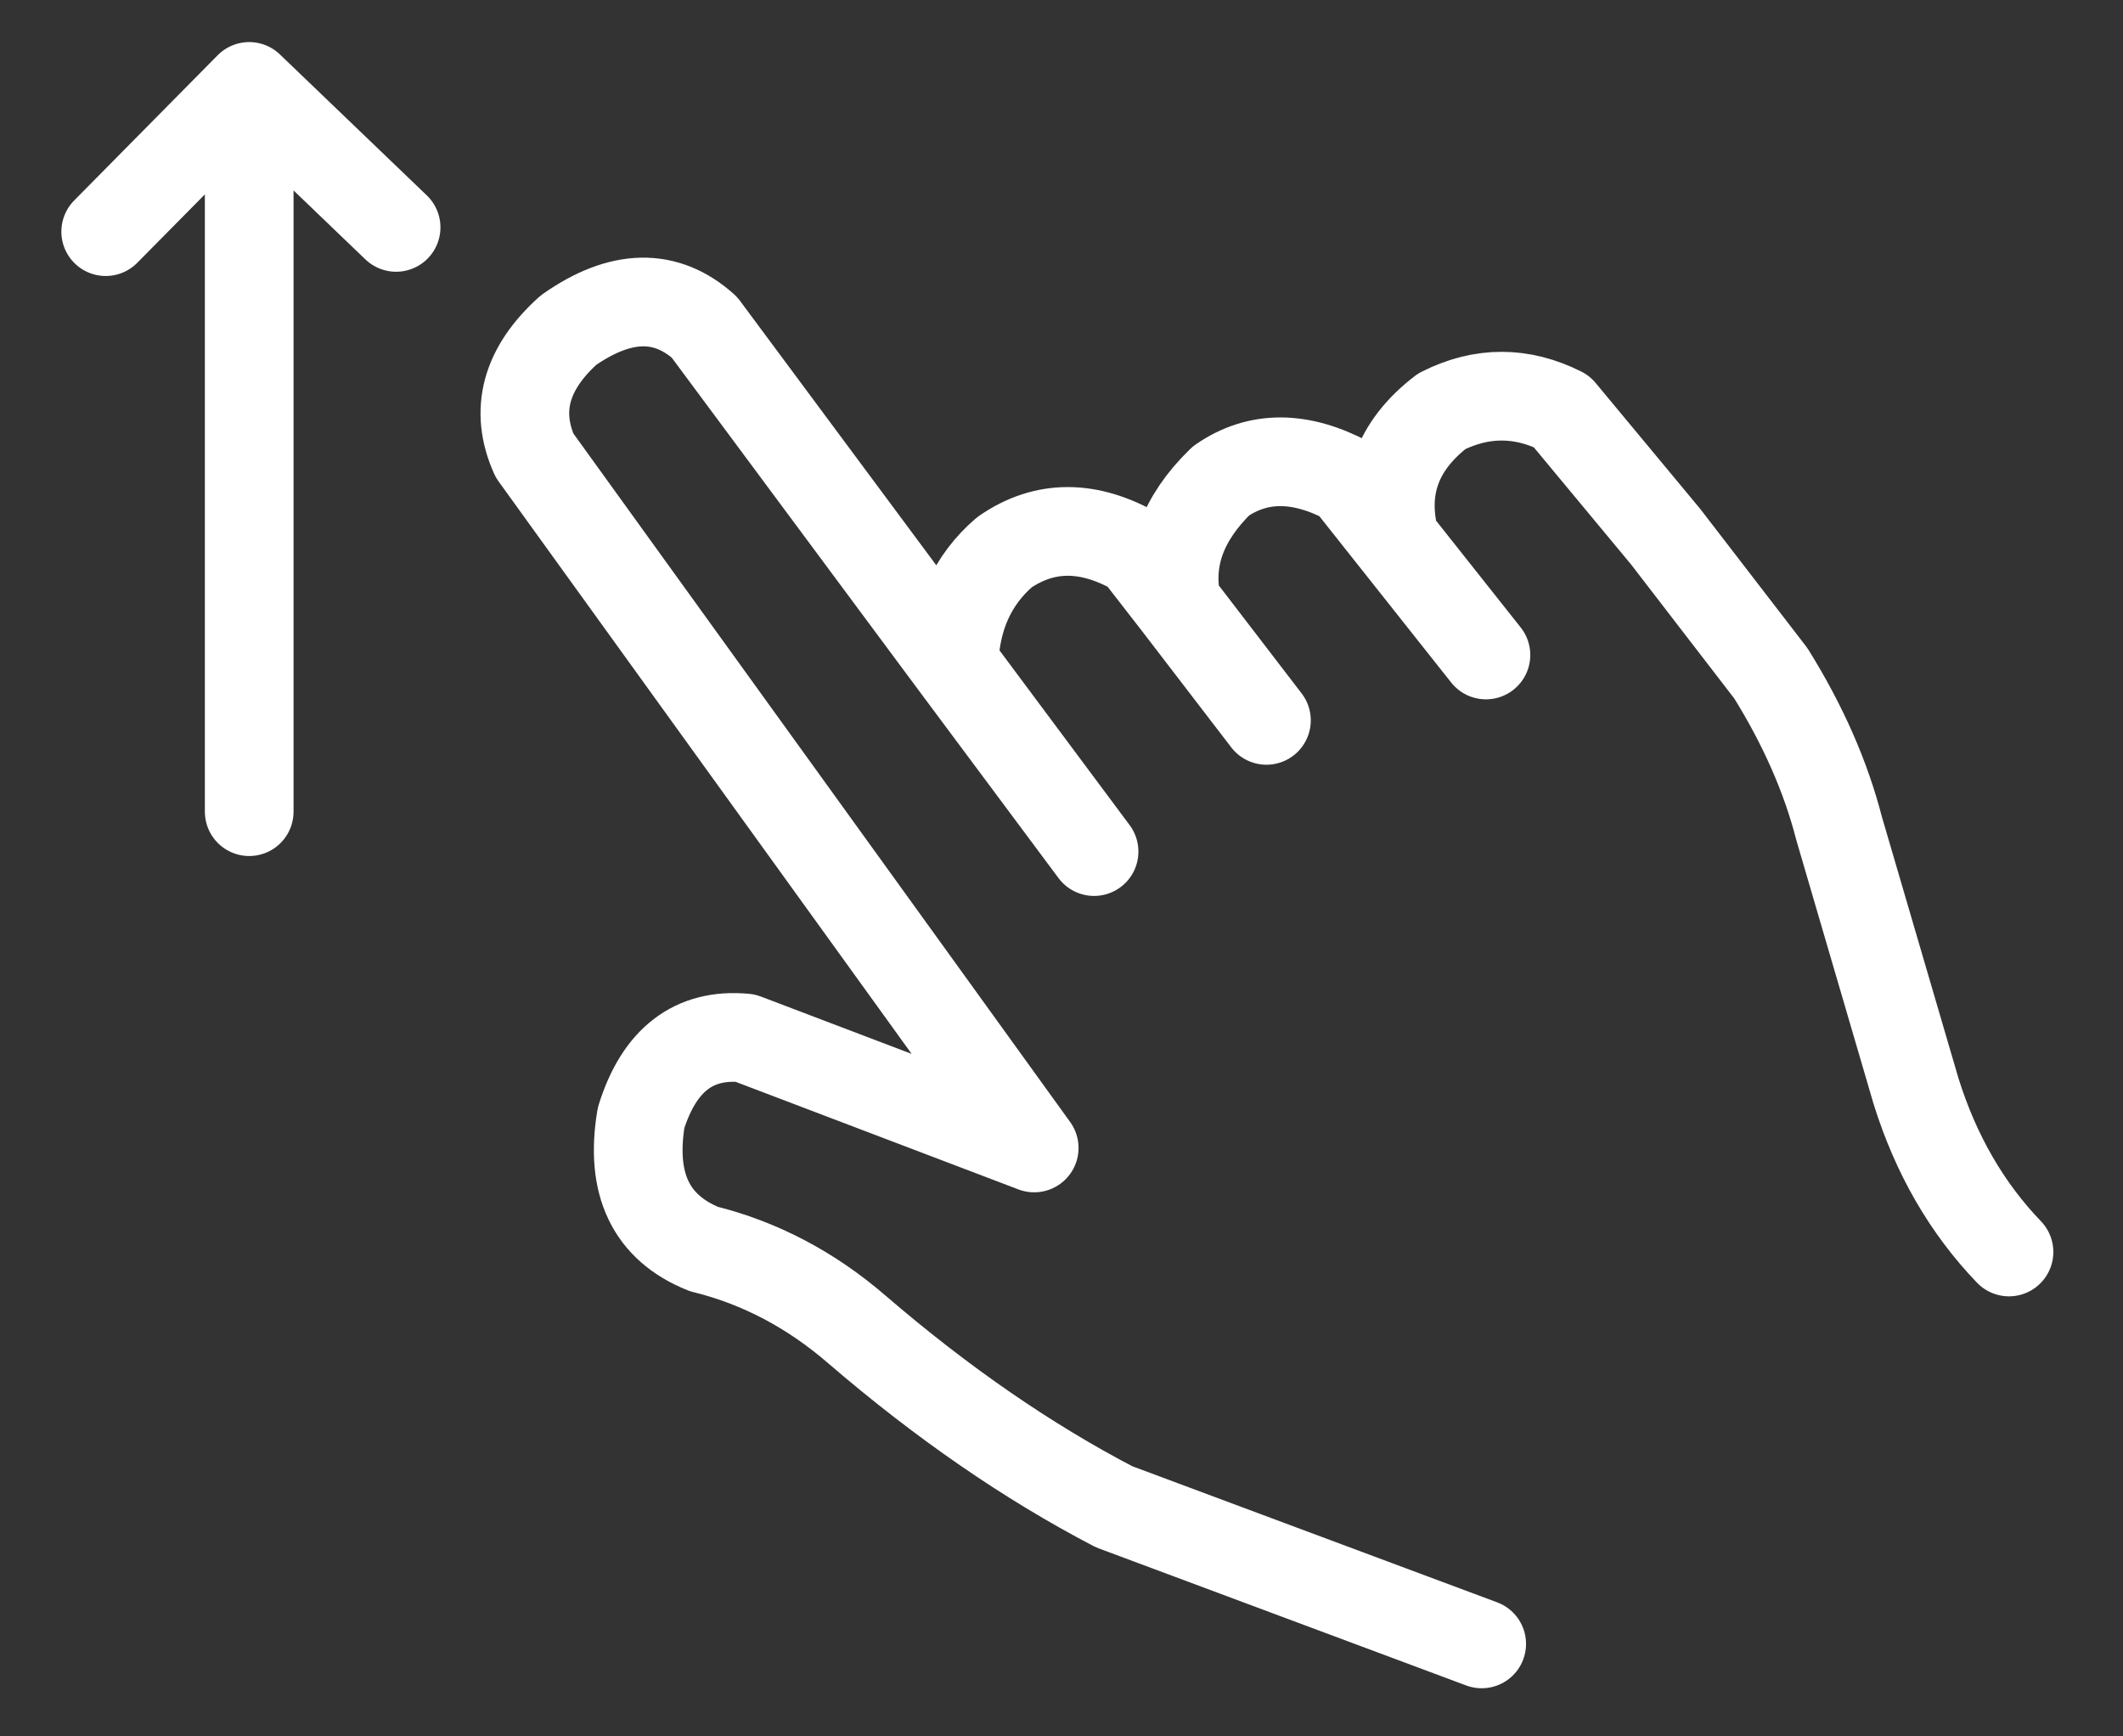 
<svg xmlns="http://www.w3.org/2000/svg" version="1.1" xmlns:xlink="http://www.w3.org/1999/xlink" preserveAspectRatio="none" x="0px" y="0px" width="225px" height="184px" viewBox="0 0 225 184">
<rect x="0" y="0" width="225" height="184" fill="#333333" stroke="none"/>
<defs>
<path id="Layer0_0_1_STROKES" stroke="#FFFFFF" stroke-width="9.4" stroke-linejoin="round" stroke-linecap="round" fill="none" d="
M 157.048 174.228
L 118.078 159.693
Q 104.353 152.538 90.853 140.928 83.519 134.583 74.609 132.379 66.194 129.004 67.949 118.474 70.829 109.249 78.974 110.014
L 109.618 121.669 56.654 48.274
Q 53.459 41.119 60.254 34.999 68.534 29.194 74.654 34.684
L 101.113 70.324
Q 101.383 62.899 106.468 58.534 112.858 54.124 120.508 58.534
L 124.738 63.979
Q 123.253 56.959 129.418 50.974 135.268 46.924 142.873 50.974
L 147.868 57.274
Q 145.708 49.039 152.818 43.594 159.163 40.399 165.508 43.594
L 176.533 56.869 187.693 71.359
Q 192.823 79.594 194.938 87.829
L 203.083 115.639
Q 206.233 125.719 212.938 132.693
M 11.204 24.559
L 26.414 9.169 41.984 24.109
M 26.414 9.169
L 26.414 86.029
M 124.738 63.979
L 134.233 76.354
M 101.113 70.324
L 115.963 90.259
M 147.868 57.274
L 157.498 69.424"/>
</defs>

<g transform="matrix( 0.9, 0, 0, 0.9, -135.45,-88.75) ">
<use xlink:href="#Layer0_0_1_STROKES" transform="matrix( 1.111, 0, 0, 1.111, 150.5,98.6) "/>
</g>
</svg>

